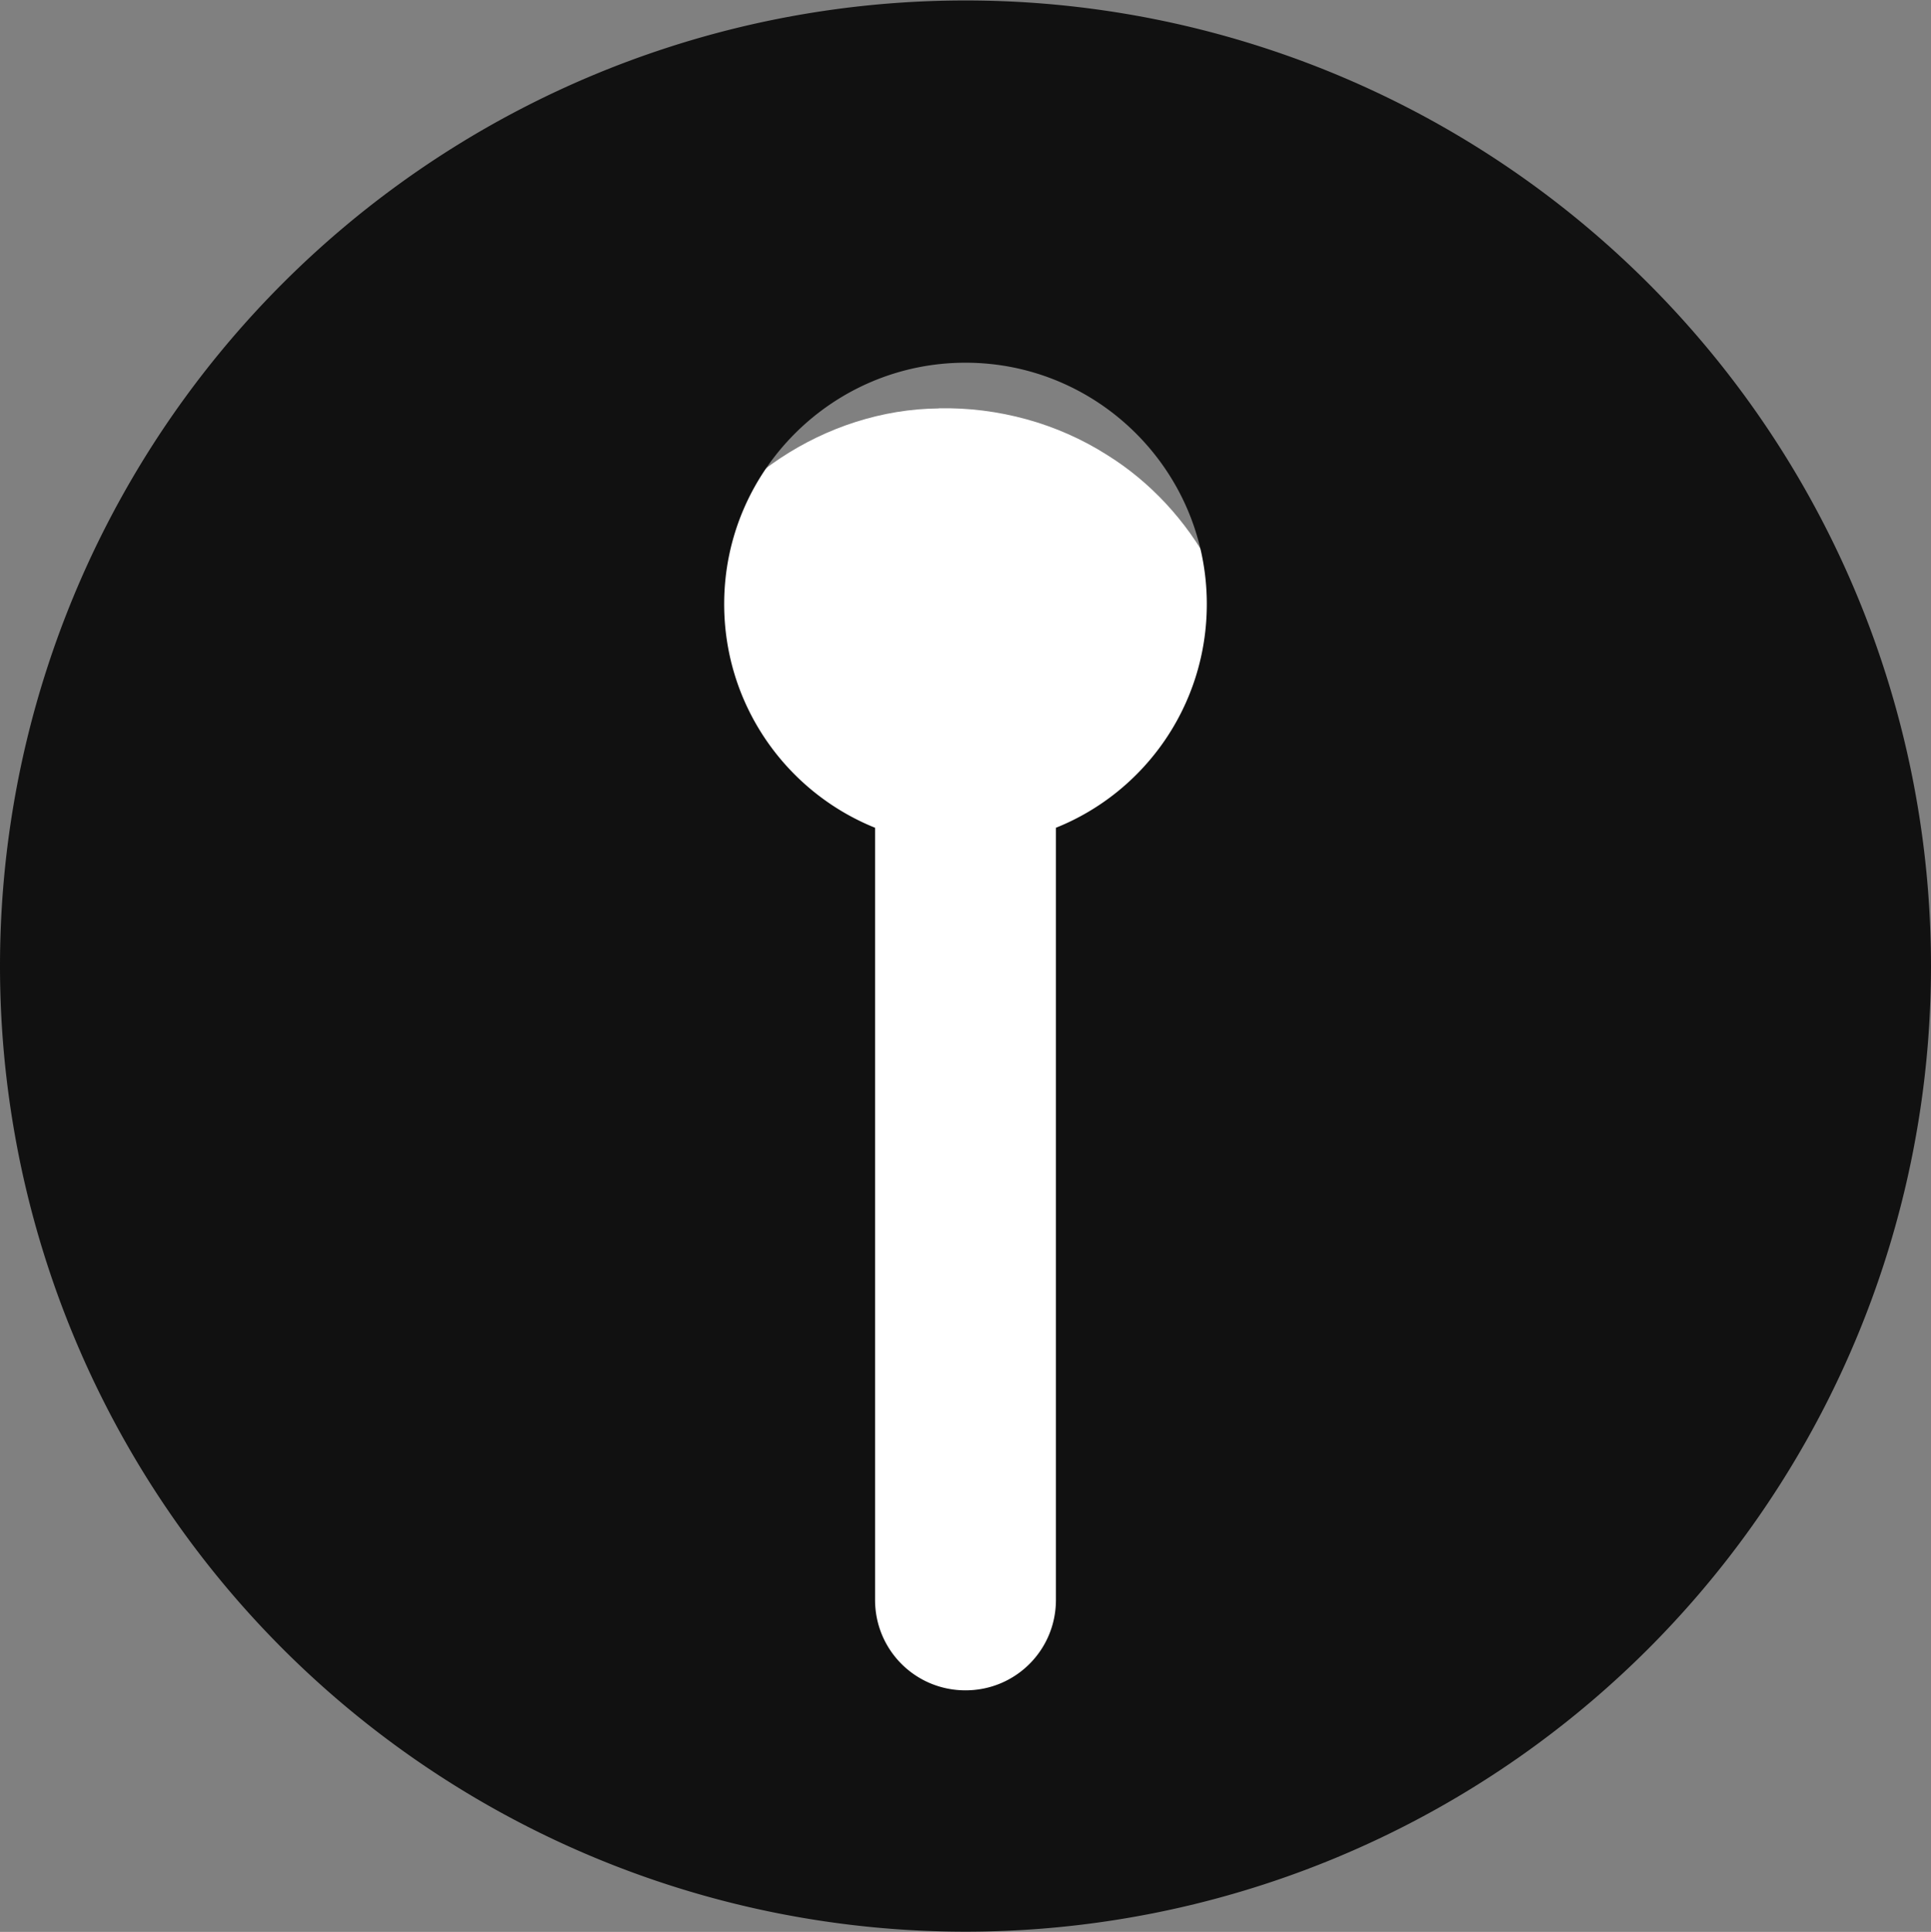 <?xml version="1.0" encoding="UTF-8" standalone="no"?>
<!-- Created with Inkscape (http://www.inkscape.org/) -->

<svg
   width="8.434mm"
   height="8.437mm"
   viewBox="0 0 8.434 8.437"
   version="1.1"
   id="svg5"
   xml:space="preserve"
   inkscape:version="1.2.2 (1:1.2.2+202305151914+b0a8486541)"
   sodipodi:docname="favicon.svg"
   xmlns:inkscape="http://www.inkscape.org/namespaces/inkscape"
   xmlns:sodipodi="http://sodipodi.sourceforge.net/DTD/sodipodi-0.dtd"
   xmlns="http://www.w3.org/2000/svg"
   xmlns:svg="http://www.w3.org/2000/svg"><rect x="0" y="0" width="8.434" height="8.437" fill="#808080" stroke="none"/><sodipodi:namedview
     id="namedview7"
     pagecolor="#ffffff"
     bordercolor="#000000"
     borderopacity="0.25"
     inkscape:showpageshadow="2"
     inkscape:pageopacity="0.0"
     inkscape:pagecheckerboard="0"
     inkscape:deskcolor="#d1d1d1"
     inkscape:document-units="mm"
     showgrid="false"
     inkscape:zoom="21.60853"
     inkscape:cx="-199.48141"
     inkscape:cy="1108.7983"
     inkscape:window-width="1850"
     inkscape:window-height="1016"
     inkscape:window-x="70"
     inkscape:window-y="27"
     inkscape:window-maximized="1"
     inkscape:current-layer="layer1" /><defs
     id="defs2" /><g
     inkscape:label="Layer 1"
     inkscape:groupmode="layer"
     id="layer1"
     transform="translate(58.931,-289.397)"><path
       style="opacity:1;fill:#ffffff;fill-opacity:1;stroke-width:0.04"
       d="m -206.908,1098.795 c -1.86,0.016 -3.648,1.205 -4.392,2.909 -0.792,1.645 -0.523,3.724 0.628,5.134 0.386,0.488 0.87,0.895 1.403,1.214 0.008,3.886 -0.016,7.772 0.014,11.657 0.015,0.619 -0.01,1.294 0.382,1.816 0.566,0.854 1.677,1.327 2.679,1.058 0.783,-0.187 1.43,-0.785 1.722,-1.531 0.226,-0.461 0.098,-0.989 0.133,-1.483 0.006,-3.839 0.011,-7.677 0.017,-11.516 1.488,-0.856 2.492,-2.516 2.487,-4.242 0.041,-1.69 -0.864,-3.357 -2.299,-4.249 -0.822,-0.524 -1.8,-0.789 -2.774,-0.769 z"
       id="path7205"
       transform="scale(0.265)" /><path
       opacity="1"
       fill="#1e3050"
       d="m -58.931,293.616 a 4.217,4.217 0 1 0 8.434,0 4.217,4.217 0 1 0 -8.434,0 z m 5.271,-1.581 c 0,0.443 -0.272,0.822 -0.659,0.977 v 3.372 c 0,0.219 -0.176,0.395 -0.395,0.395 -0.219,0 -0.395,-0.176 -0.395,-0.395 v -3.372 c -0.387,-0.156 -0.659,-0.535 -0.659,-0.977 0,-0.581 0.473,-1.054 1.054,-1.054 0.581,0 1.054,0.473 1.054,1.054 z"
       id="path132"
       style="fill:#111111;fill-opacity:1;stroke-width:0.016"
       inkscape:export-filename="favicon.png"
       inkscape:export-xdpi="96"
       inkscape:export-ydpi="96" /></g></svg>
